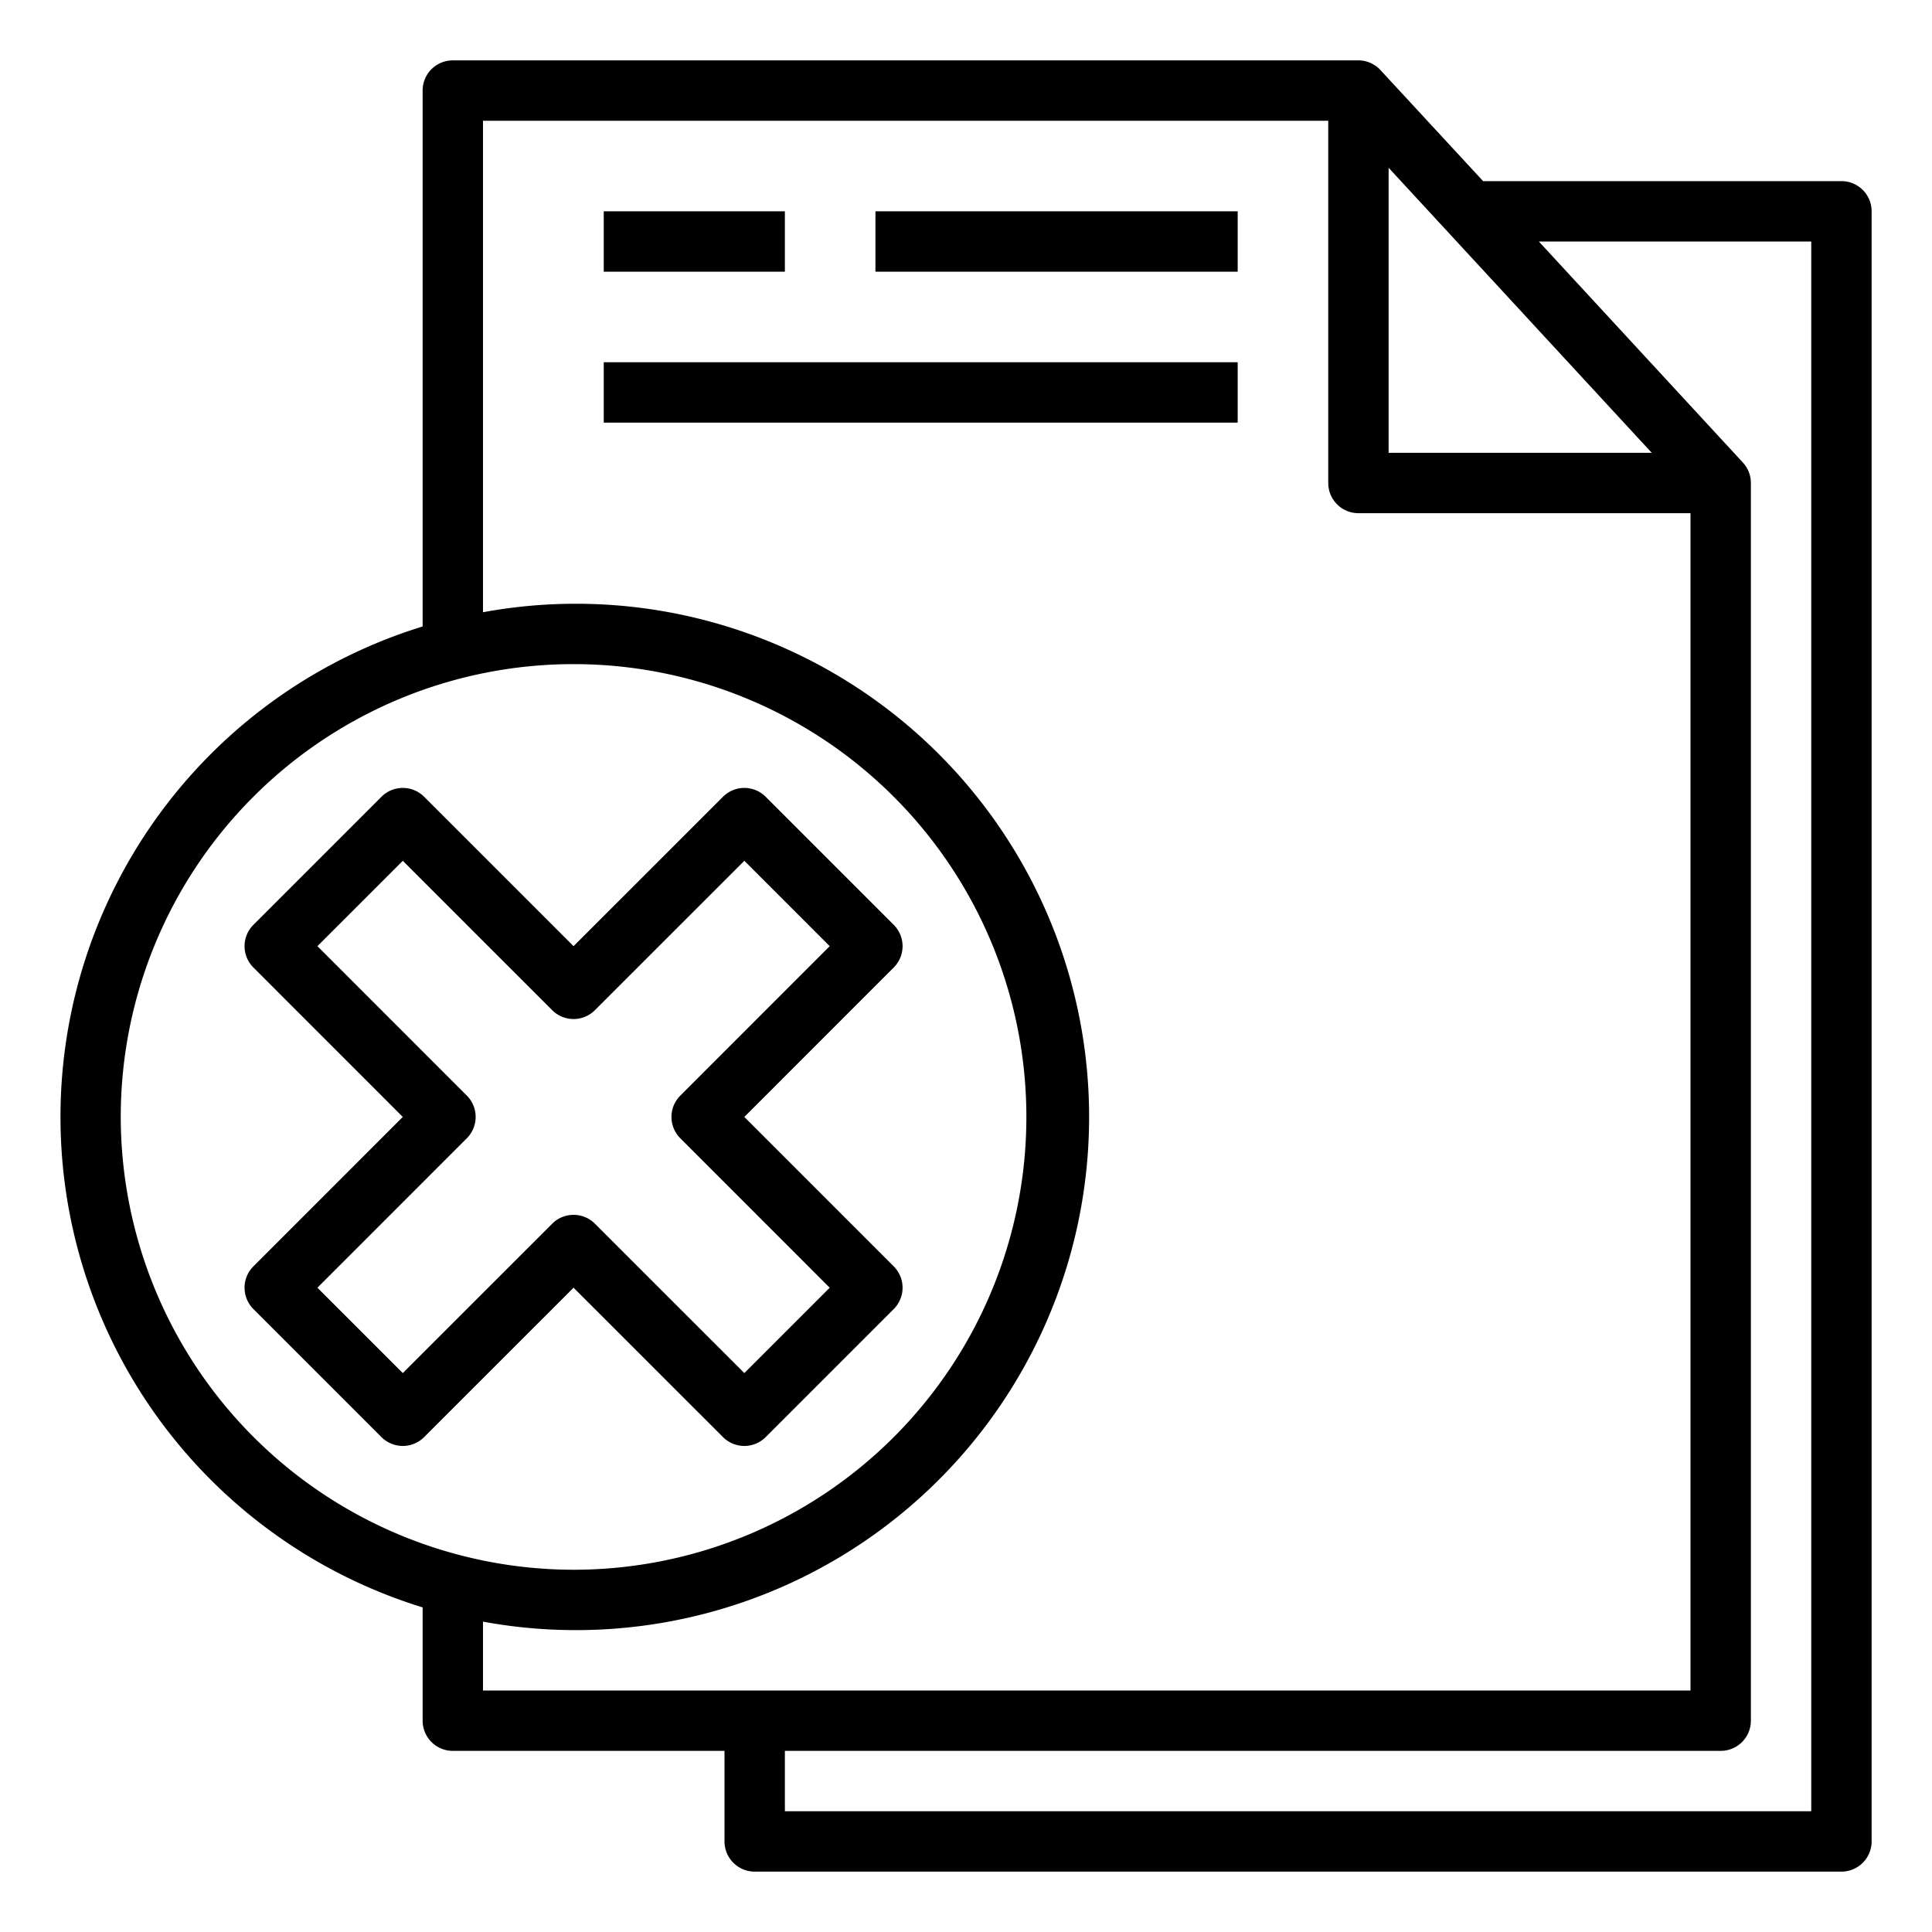 <svg id="File_management" height="512" viewBox="0 0 64 64" width="512" xmlns="http://www.w3.org/2000/svg" data-name="File management"><path d="m61 6h-11.87l-3.4-3.678a1 1 0 0 0 -.73-.322h-30a1 1 0 0 0 -1 1v17.753a17 17 0 0 0 0 32.494v3.753a1 1 0 0 0 1 1h9v3a1 1 0 0 0 1 1h36a1 1 0 0 0 1-1v-54a1 1 0 0 0 -1-1zm-15-.442 8.716 9.442h-8.716zm-42 31.442a15 15 0 1 1 15 15 15.017 15.017 0 0 1 -15-15zm12 16.719a17 17 0 1 0 0-33.438v-16.281h28v12a1 1 0 0 0 1 1h11v39h-40zm44 6.281h-34v-2h31a1 1 0 0 0 1-1v-41a1 1 0 0 0 -.265-.678l-6.759-7.322h9.024z"/><path d="m20 7h6v2h-6z"/><path d="m29 7h12v2h-12z"/><path d="m20 12h21v2h-21z"/><path d="m23.95 47.606a1 1 0 0 0 1.414 0l4.242-4.242a1 1 0 0 0 0-1.414l-4.949-4.95 4.949-4.95a1 1 0 0 0 0-1.414l-4.242-4.242a1 1 0 0 0 -1.414 0l-4.95 4.949-4.95-4.949a1 1 0 0 0 -1.414 0l-4.242 4.242a1 1 0 0 0 0 1.414l4.949 4.95-4.949 4.95a1 1 0 0 0 0 1.414l4.242 4.242a1 1 0 0 0 1.414 0l4.95-4.949zm-10.607-2.121-2.828-2.828 4.949-4.95a1 1 0 0 0 0-1.414l-4.949-4.95 2.828-2.828 4.95 4.949a1 1 0 0 0 1.414 0l4.95-4.949 2.828 2.828-4.949 4.95a1 1 0 0 0 0 1.414l4.949 4.95-2.828 2.828-4.95-4.949a1 1 0 0 0 -1.414 0z"/></svg>